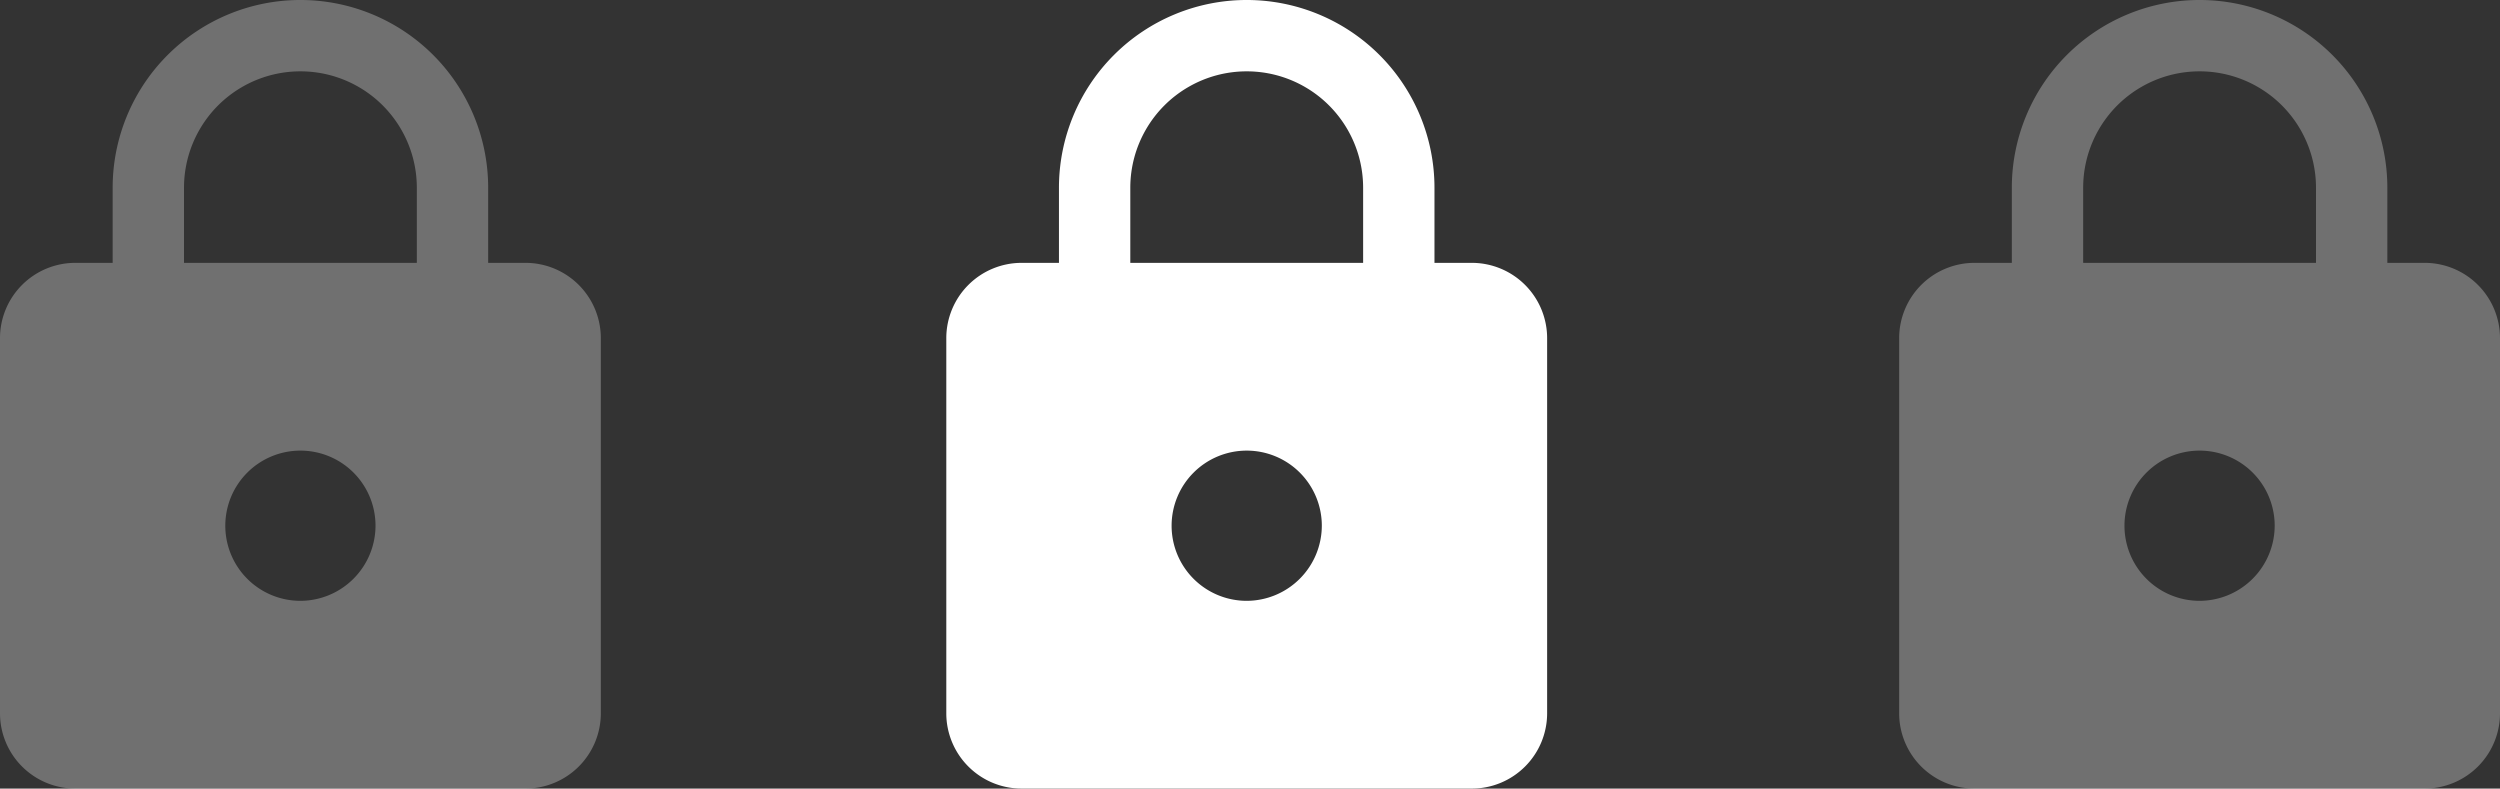<svg xmlns="http://www.w3.org/2000/svg" width="380.429" height="120" viewBox="0 0 380.429 120">
  <rect x="0" y="0" width="380.429" height="120" fill="#333333" stroke="none"/>
  <g id="Group_850" data-name="Group 850" transform="translate(-700 -183)">
    <path id="Path_872" data-name="Path 872" d="M84,41H78.286V29.571a28.571,28.571,0,0,0-57.143,0V41H15.429A11.462,11.462,0,0,0,4,52.429v57.143A11.462,11.462,0,0,0,15.429,121H84a11.462,11.462,0,0,0,11.429-11.429V52.429A11.462,11.462,0,0,0,84,41ZM49.714,92.429A11.429,11.429,0,1,1,61.143,81,11.462,11.462,0,0,1,49.714,92.429ZM67.429,41H32V29.571a17.714,17.714,0,1,1,35.429,0Z" transform="translate(840 182)" fill="#fff"/>
    <path id="Path_873" data-name="Path 873" d="M84,41H78.286V29.571a28.571,28.571,0,0,0-57.143,0V41H15.429A11.462,11.462,0,0,0,4,52.429v57.143A11.462,11.462,0,0,0,15.429,121H84a11.462,11.462,0,0,0,11.429-11.429V52.429A11.462,11.462,0,0,0,84,41ZM49.714,92.429A11.429,11.429,0,1,1,61.143,81,11.462,11.462,0,0,1,49.714,92.429ZM67.429,41H32V29.571a17.714,17.714,0,1,1,35.429,0Z" transform="translate(696 182)" fill="#fff" opacity="0.3"/>
    <path id="Path_874" data-name="Path 874" d="M84,41H78.286V29.571a28.571,28.571,0,0,0-57.143,0V41H15.429A11.462,11.462,0,0,0,4,52.429v57.143A11.462,11.462,0,0,0,15.429,121H84a11.462,11.462,0,0,0,11.429-11.429V52.429A11.462,11.462,0,0,0,84,41ZM49.714,92.429A11.429,11.429,0,1,1,61.143,81,11.462,11.462,0,0,1,49.714,92.429ZM67.429,41H32V29.571a17.714,17.714,0,1,1,35.429,0Z" transform="translate(985 182)" fill="#fff" opacity="0.3"/>
  </g>
</svg>
